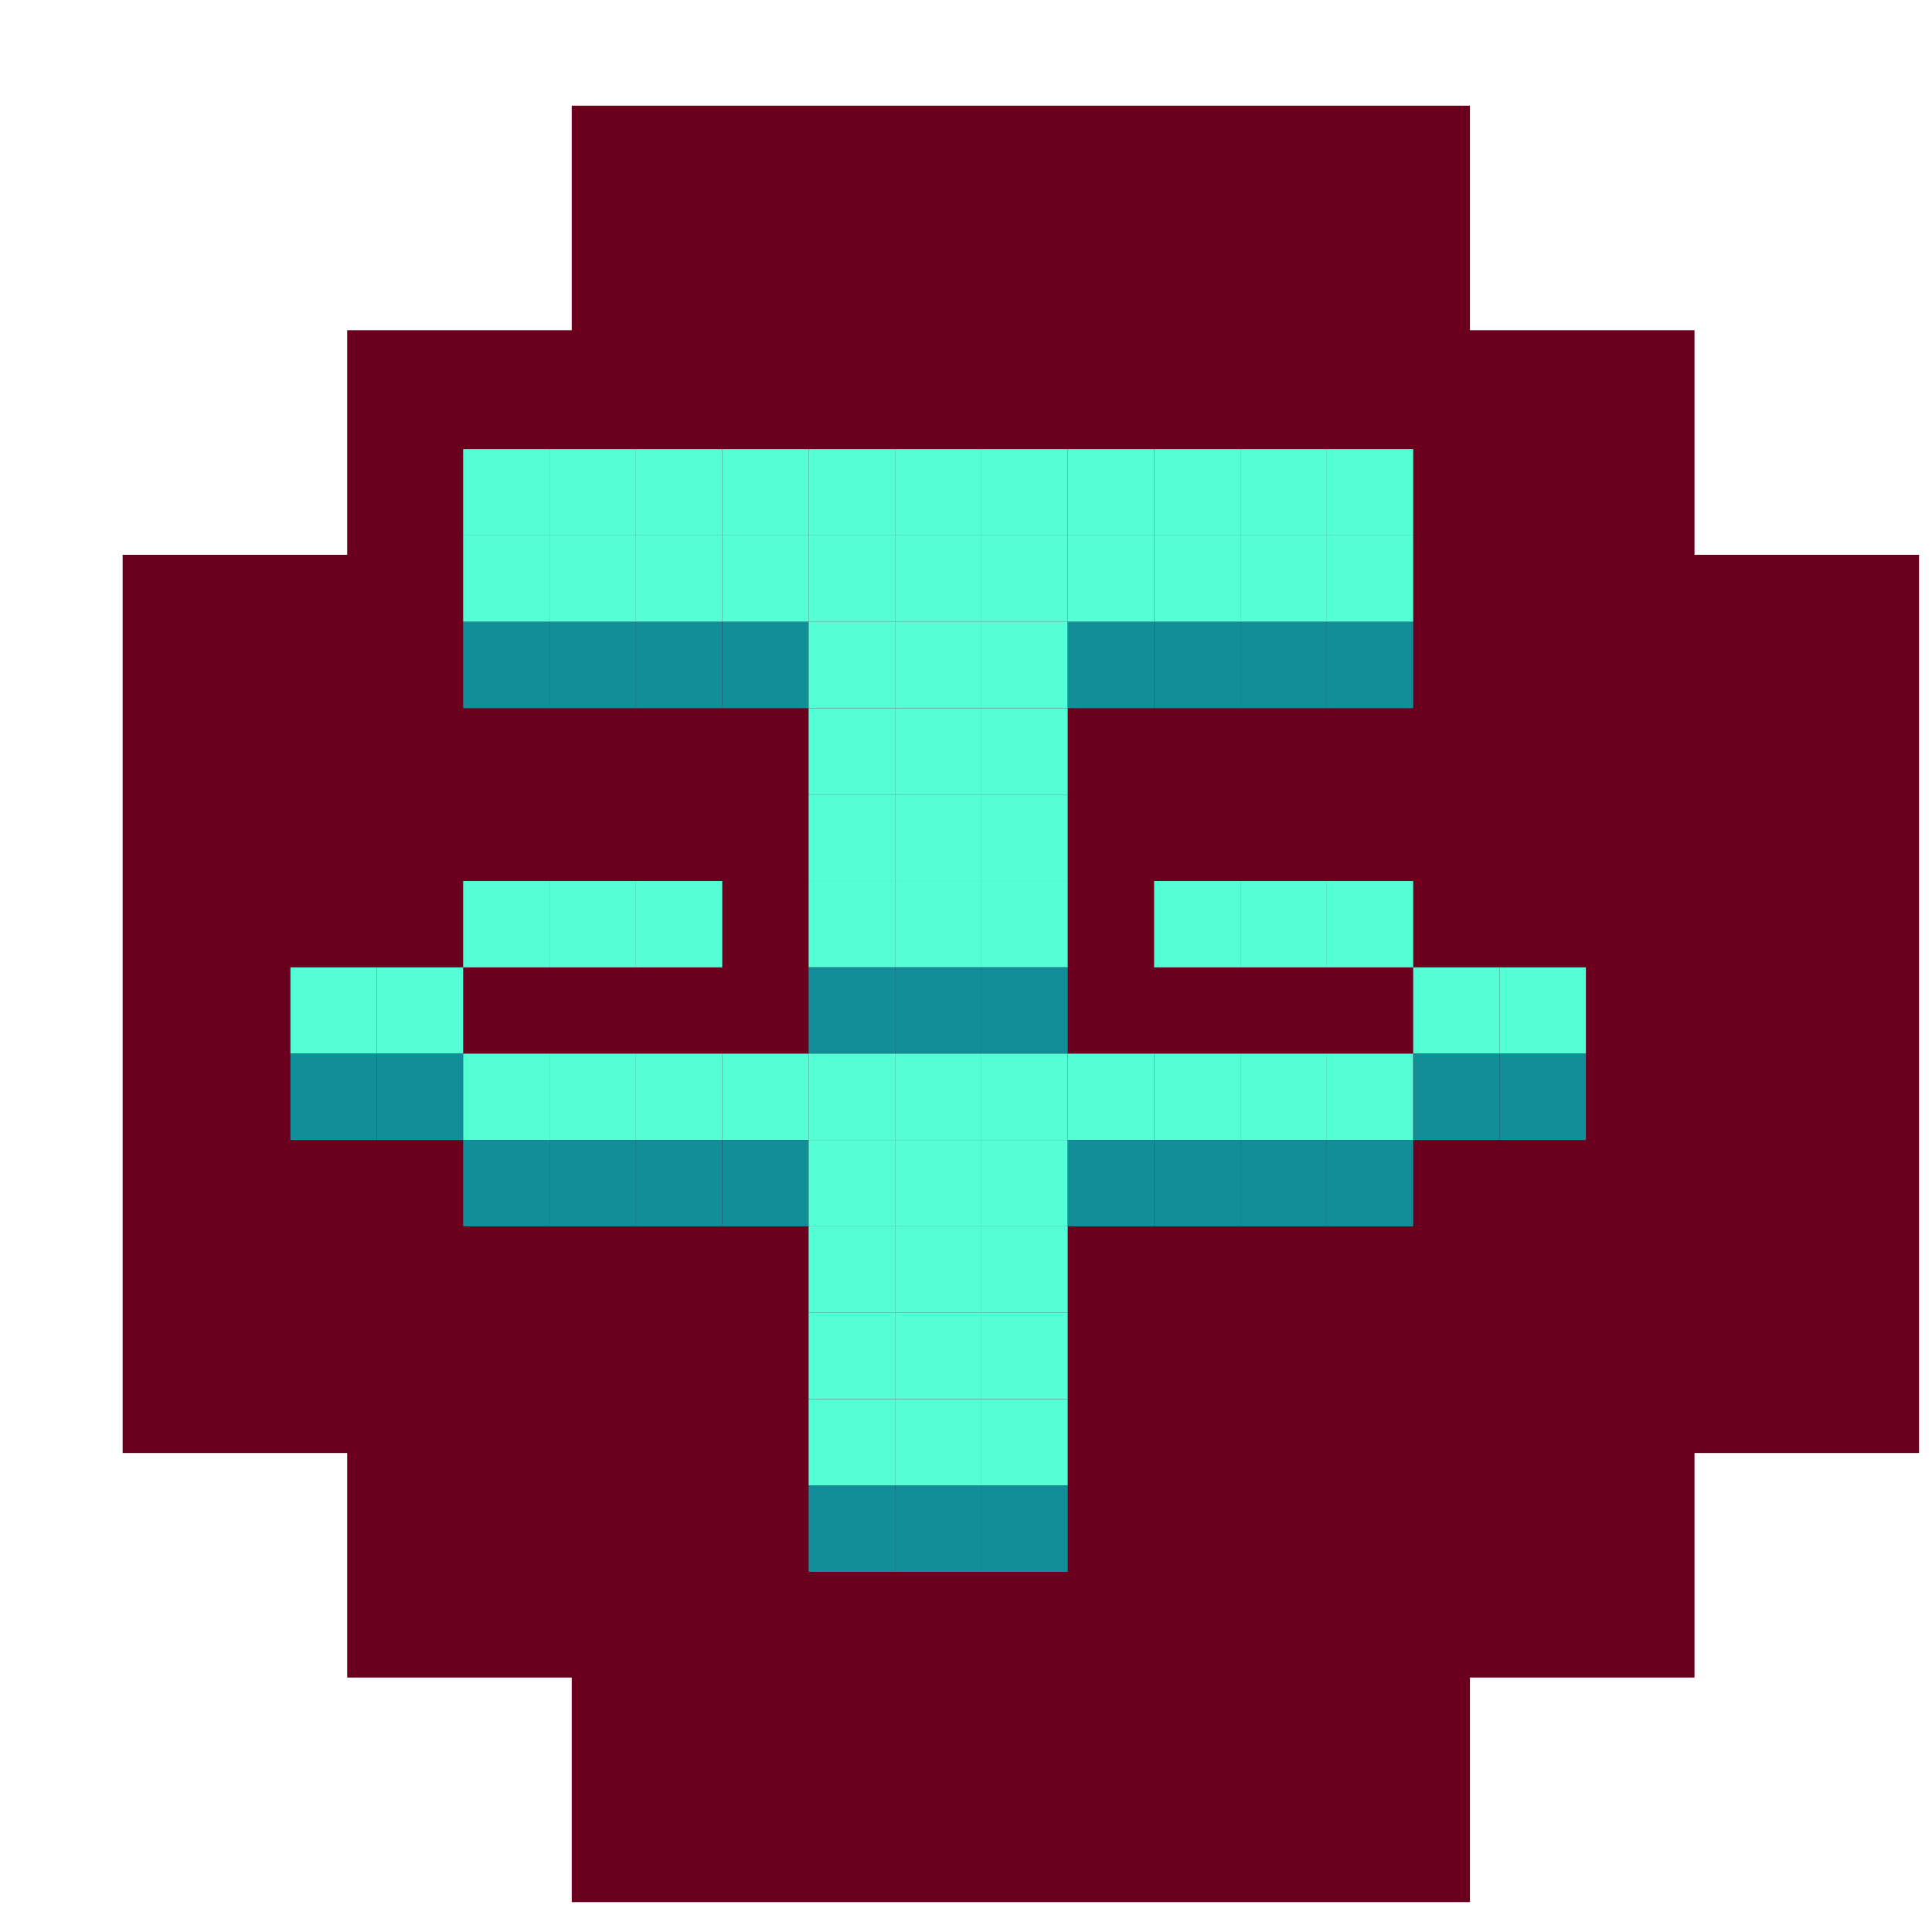 <svg width="57" height="57" viewBox="0 0 57 57" fill="none" xmlns="http://www.w3.org/2000/svg">
<g filter="url(#filter0_d_1408_40251)">
<path d="M13.75 0H40.25V6.625H46.875V13.25H53.5V39.75H46.875V46.375H40.25V53H13.75V46.375H7.125V39.75H0.5V13.25H7.125V6.625H13.75V0Z" fill="#6B001E"/>
</g>
<path d="M16.214 13.25H13.665V15.798H16.214V13.25Z" fill="#55FFD6"/>
<path d="M18.761 13.25H16.213V15.798H18.761V13.25Z" fill="#55FFD6"/>
<path d="M21.309 13.25H18.761V15.798H21.309V13.25Z" fill="#55FFD6"/>
<path d="M23.857 13.25H21.309V15.798H23.857V13.25Z" fill="#55FFD6"/>
<path d="M26.405 13.25H23.857V15.798H26.405V13.25Z" fill="#55FFD6"/>
<path d="M28.954 13.25H26.406V15.798H28.954V13.25Z" fill="#55FFD6"/>
<path d="M31.501 13.25H28.953V15.798H31.501V13.25Z" fill="#55FFD6"/>
<path d="M34.05 13.25H31.502V15.798H34.05V13.25Z" fill="#55FFD6"/>
<path d="M36.598 13.25H34.05V15.798H36.598V13.25Z" fill="#55FFD6"/>
<path d="M39.145 13.25H36.597V15.798H39.145V13.25Z" fill="#55FFD6"/>
<path d="M41.694 13.25H39.145V15.798H41.694V13.25Z" fill="#55FFD6"/>
<path d="M16.214 15.799H13.665V18.347H16.214V15.799Z" fill="#55FFD6"/>
<path d="M18.761 15.799H16.213V18.347H18.761V15.799Z" fill="#55FFD6"/>
<path d="M21.309 15.799H18.761V18.347H21.309V15.799Z" fill="#55FFD6"/>
<path d="M23.857 15.799H21.309V18.347H23.857V15.799Z" fill="#55FFD6"/>
<path d="M26.405 15.799H23.857V18.347H26.405V15.799Z" fill="#55FFD6"/>
<path d="M28.954 15.799H26.406V18.347H28.954V15.799Z" fill="#55FFD6"/>
<path d="M31.501 15.799H28.953V18.347H31.501V15.799Z" fill="#55FFD6"/>
<path d="M34.05 15.799H31.502V18.347H34.05V15.799Z" fill="#55FFD6"/>
<path d="M36.598 15.799H34.05V18.347H36.598V15.799Z" fill="#55FFD6"/>
<path d="M39.145 15.799H36.597V18.347H39.145V15.799Z" fill="#55FFD6"/>
<path d="M41.694 15.799H39.145V18.347H41.694V15.799Z" fill="#55FFD6"/>
<path d="M16.214 18.346H13.665V20.894H16.214V18.346Z" fill="#128E99"/>
<path d="M18.761 18.346H16.213V20.894H18.761V18.346Z" fill="#128E99"/>
<path d="M21.309 18.346H18.761V20.894H21.309V18.346Z" fill="#128E99"/>
<path d="M23.857 18.346H21.309V20.894H23.857V18.346Z" fill="#128E99"/>
<path d="M26.405 18.346H23.857V20.894H26.405V18.346Z" fill="#55FFD6"/>
<path d="M28.954 18.346H26.406V20.894H28.954V18.346Z" fill="#55FFD6"/>
<path d="M31.501 18.346H28.953V20.894H31.501V18.346Z" fill="#55FFD6"/>
<path d="M34.05 18.346H31.502V20.894H34.05V18.346Z" fill="#128E99"/>
<path d="M36.598 18.346H34.05V20.894H36.598V18.346Z" fill="#128E99"/>
<path d="M39.145 18.346H36.597V20.894H39.145V18.346Z" fill="#128E99"/>
<path d="M41.694 18.346H39.145V20.894H41.694V18.346Z" fill="#128E99"/>
<path d="M26.405 20.895H23.857V23.443H26.405V20.895Z" fill="#55FFD6"/>
<path d="M28.954 20.895H26.406V23.443H28.954V20.895Z" fill="#55FFD6"/>
<path d="M31.501 20.895H28.953V23.443H31.501V20.895Z" fill="#55FFD6"/>
<path d="M26.405 23.443H23.857V25.991H26.405V23.443Z" fill="#55FFD6"/>
<path d="M28.954 23.443H26.406V25.991H28.954V23.443Z" fill="#55FFD6"/>
<path d="M31.501 23.443H28.953V25.991H31.501V23.443Z" fill="#55FFD6"/>
<path d="M16.214 25.992H13.665V28.54H16.214V25.992Z" fill="#55FFD6"/>
<path d="M18.761 25.992H16.213V28.54H18.761V25.992Z" fill="#55FFD6"/>
<path d="M21.309 25.992H18.761V28.54H21.309V25.992Z" fill="#55FFD6"/>
<path d="M26.405 25.992H23.857V28.54H26.405V25.992Z" fill="#55FFD6"/>
<path d="M28.954 25.992H26.406V28.54H28.954V25.992Z" fill="#55FFD6"/>
<path d="M31.501 25.992H28.953V28.54H31.501V25.992Z" fill="#55FFD6"/>
<path d="M36.598 25.992H34.05V28.54H36.598V25.992Z" fill="#55FFD6"/>
<path d="M39.145 25.992H36.597V28.54H39.145V25.992Z" fill="#55FFD6"/>
<path d="M41.694 25.992H39.145V28.54H41.694V25.992Z" fill="#55FFD6"/>
<path d="M11.117 28.539H8.569V31.087H11.117V28.539Z" fill="#55FFD6"/>
<path d="M13.665 28.539H11.117V31.087H13.665V28.539Z" fill="#55FFD6"/>
<path d="M26.405 28.539H23.857V31.087H26.405V28.539Z" fill="#128E99"/>
<path d="M28.954 28.539H26.406V31.087H28.954V28.539Z" fill="#128E99"/>
<path d="M31.501 28.539H28.953V31.087H31.501V28.539Z" fill="#128E99"/>
<path d="M44.242 28.539H41.694V31.087H44.242V28.539Z" fill="#55FFD6"/>
<path d="M46.789 28.539H44.241V31.087H46.789V28.539Z" fill="#55FFD6"/>
<path d="M11.117 31.086H8.569V33.634H11.117V31.086Z" fill="#128E99"/>
<path d="M13.665 31.086H11.117V33.634H13.665V31.086Z" fill="#128E99"/>
<path d="M16.214 31.086H13.665V33.634H16.214V31.086Z" fill="#55FFD6"/>
<path d="M18.761 31.086H16.213V33.634H18.761V31.086Z" fill="#55FFD6"/>
<path d="M21.309 31.086H18.761V33.634H21.309V31.086Z" fill="#55FFD6"/>
<path d="M23.857 31.086H21.309V33.634H23.857V31.086Z" fill="#55FFD6"/>
<path d="M26.405 31.086H23.857V33.634H26.405V31.086Z" fill="#55FFD6"/>
<path d="M28.954 31.086H26.406V33.634H28.954V31.086Z" fill="#55FFD6"/>
<path d="M31.501 31.086H28.953V33.634H31.501V31.086Z" fill="#55FFD6"/>
<path d="M34.05 31.086H31.502V33.634H34.05V31.086Z" fill="#55FFD6"/>
<path d="M36.598 31.086H34.05V33.634H36.598V31.086Z" fill="#55FFD6"/>
<path d="M39.145 31.086H36.597V33.634H39.145V31.086Z" fill="#55FFD6"/>
<path d="M41.694 31.086H39.145V33.634H41.694V31.086Z" fill="#55FFD6"/>
<path d="M44.242 31.086H41.694V33.634H44.242V31.086Z" fill="#128E99"/>
<path d="M46.789 31.086H44.241V33.634H46.789V31.086Z" fill="#128E99"/>
<path d="M16.214 33.633H13.665V36.181H16.214V33.633Z" fill="#128E99"/>
<path d="M18.761 33.633H16.213V36.181H18.761V33.633Z" fill="#128E99"/>
<path d="M21.309 33.633H18.761V36.181H21.309V33.633Z" fill="#128E99"/>
<path d="M23.857 33.633H21.309V36.181H23.857V33.633Z" fill="#128E99"/>
<path d="M26.405 33.633H23.857V36.181H26.405V33.633Z" fill="#55FFD6"/>
<path d="M28.954 33.633H26.406V36.181H28.954V33.633Z" fill="#55FFD6"/>
<path d="M31.501 33.633H28.953V36.181H31.501V33.633Z" fill="#55FFD6"/>
<path d="M34.05 33.633H31.502V36.181H34.05V33.633Z" fill="#128E99"/>
<path d="M36.598 33.633H34.05V36.181H36.598V33.633Z" fill="#128E99"/>
<path d="M39.145 33.633H36.597V36.181H39.145V33.633Z" fill="#128E99"/>
<path d="M41.694 33.633H39.145V36.181H41.694V33.633Z" fill="#128E99"/>
<path d="M26.405 36.182H23.857V38.73H26.405V36.182Z" fill="#55FFD6"/>
<path d="M28.954 36.182H26.406V38.73H28.954V36.182Z" fill="#55FFD6"/>
<path d="M31.501 36.182H28.953V38.73H31.501V36.182Z" fill="#55FFD6"/>
<path d="M26.405 38.73H23.857V41.279H26.405V38.73Z" fill="#55FFD6"/>
<path d="M28.954 38.73H26.406V41.279H28.954V38.73Z" fill="#55FFD6"/>
<path d="M31.501 38.73H28.953V41.279H31.501V38.73Z" fill="#55FFD6"/>
<path d="M26.405 41.279H23.857V43.827H26.405V41.279Z" fill="#55FFD6"/>
<path d="M28.954 41.279H26.406V43.827H28.954V41.279Z" fill="#55FFD6"/>
<path d="M31.501 41.279H28.953V43.827H31.501V41.279Z" fill="#55FFD6"/>
<path d="M26.405 43.826H23.857V46.374H26.405V43.826Z" fill="#128E99"/>
<path d="M28.954 43.826H26.406V46.374H28.954V43.826Z" fill="#128E99"/>
<path d="M31.501 43.826H28.953V46.374H31.501V43.826Z" fill="#128E99"/>
<defs>
<filter id="filter0_d_1408_40251" x="0.5" y="0" width="56.118" height="56.118" filterUnits="userSpaceOnUse" color-interpolation-filters="sRGB">
<feFlood flood-opacity="0" result="BackgroundImageFix"/>
<feColorMatrix in="SourceAlpha" type="matrix" values="0 0 0 0 0 0 0 0 0 0 0 0 0 0 0 0 0 0 127 0" result="hardAlpha"/>
<feOffset dx="3.118" dy="3.118"/>
<feComposite in2="hardAlpha" operator="out"/>
<feColorMatrix type="matrix" values="0 0 0 0 0 0 0 0 0 0 0 0 0 0 0 0 0 0 0.13 0"/>
<feBlend mode="normal" in2="BackgroundImageFix" result="effect1_dropShadow_1408_40251"/>
<feBlend mode="normal" in="SourceGraphic" in2="effect1_dropShadow_1408_40251" result="shape"/>
</filter>
</defs>
</svg>

